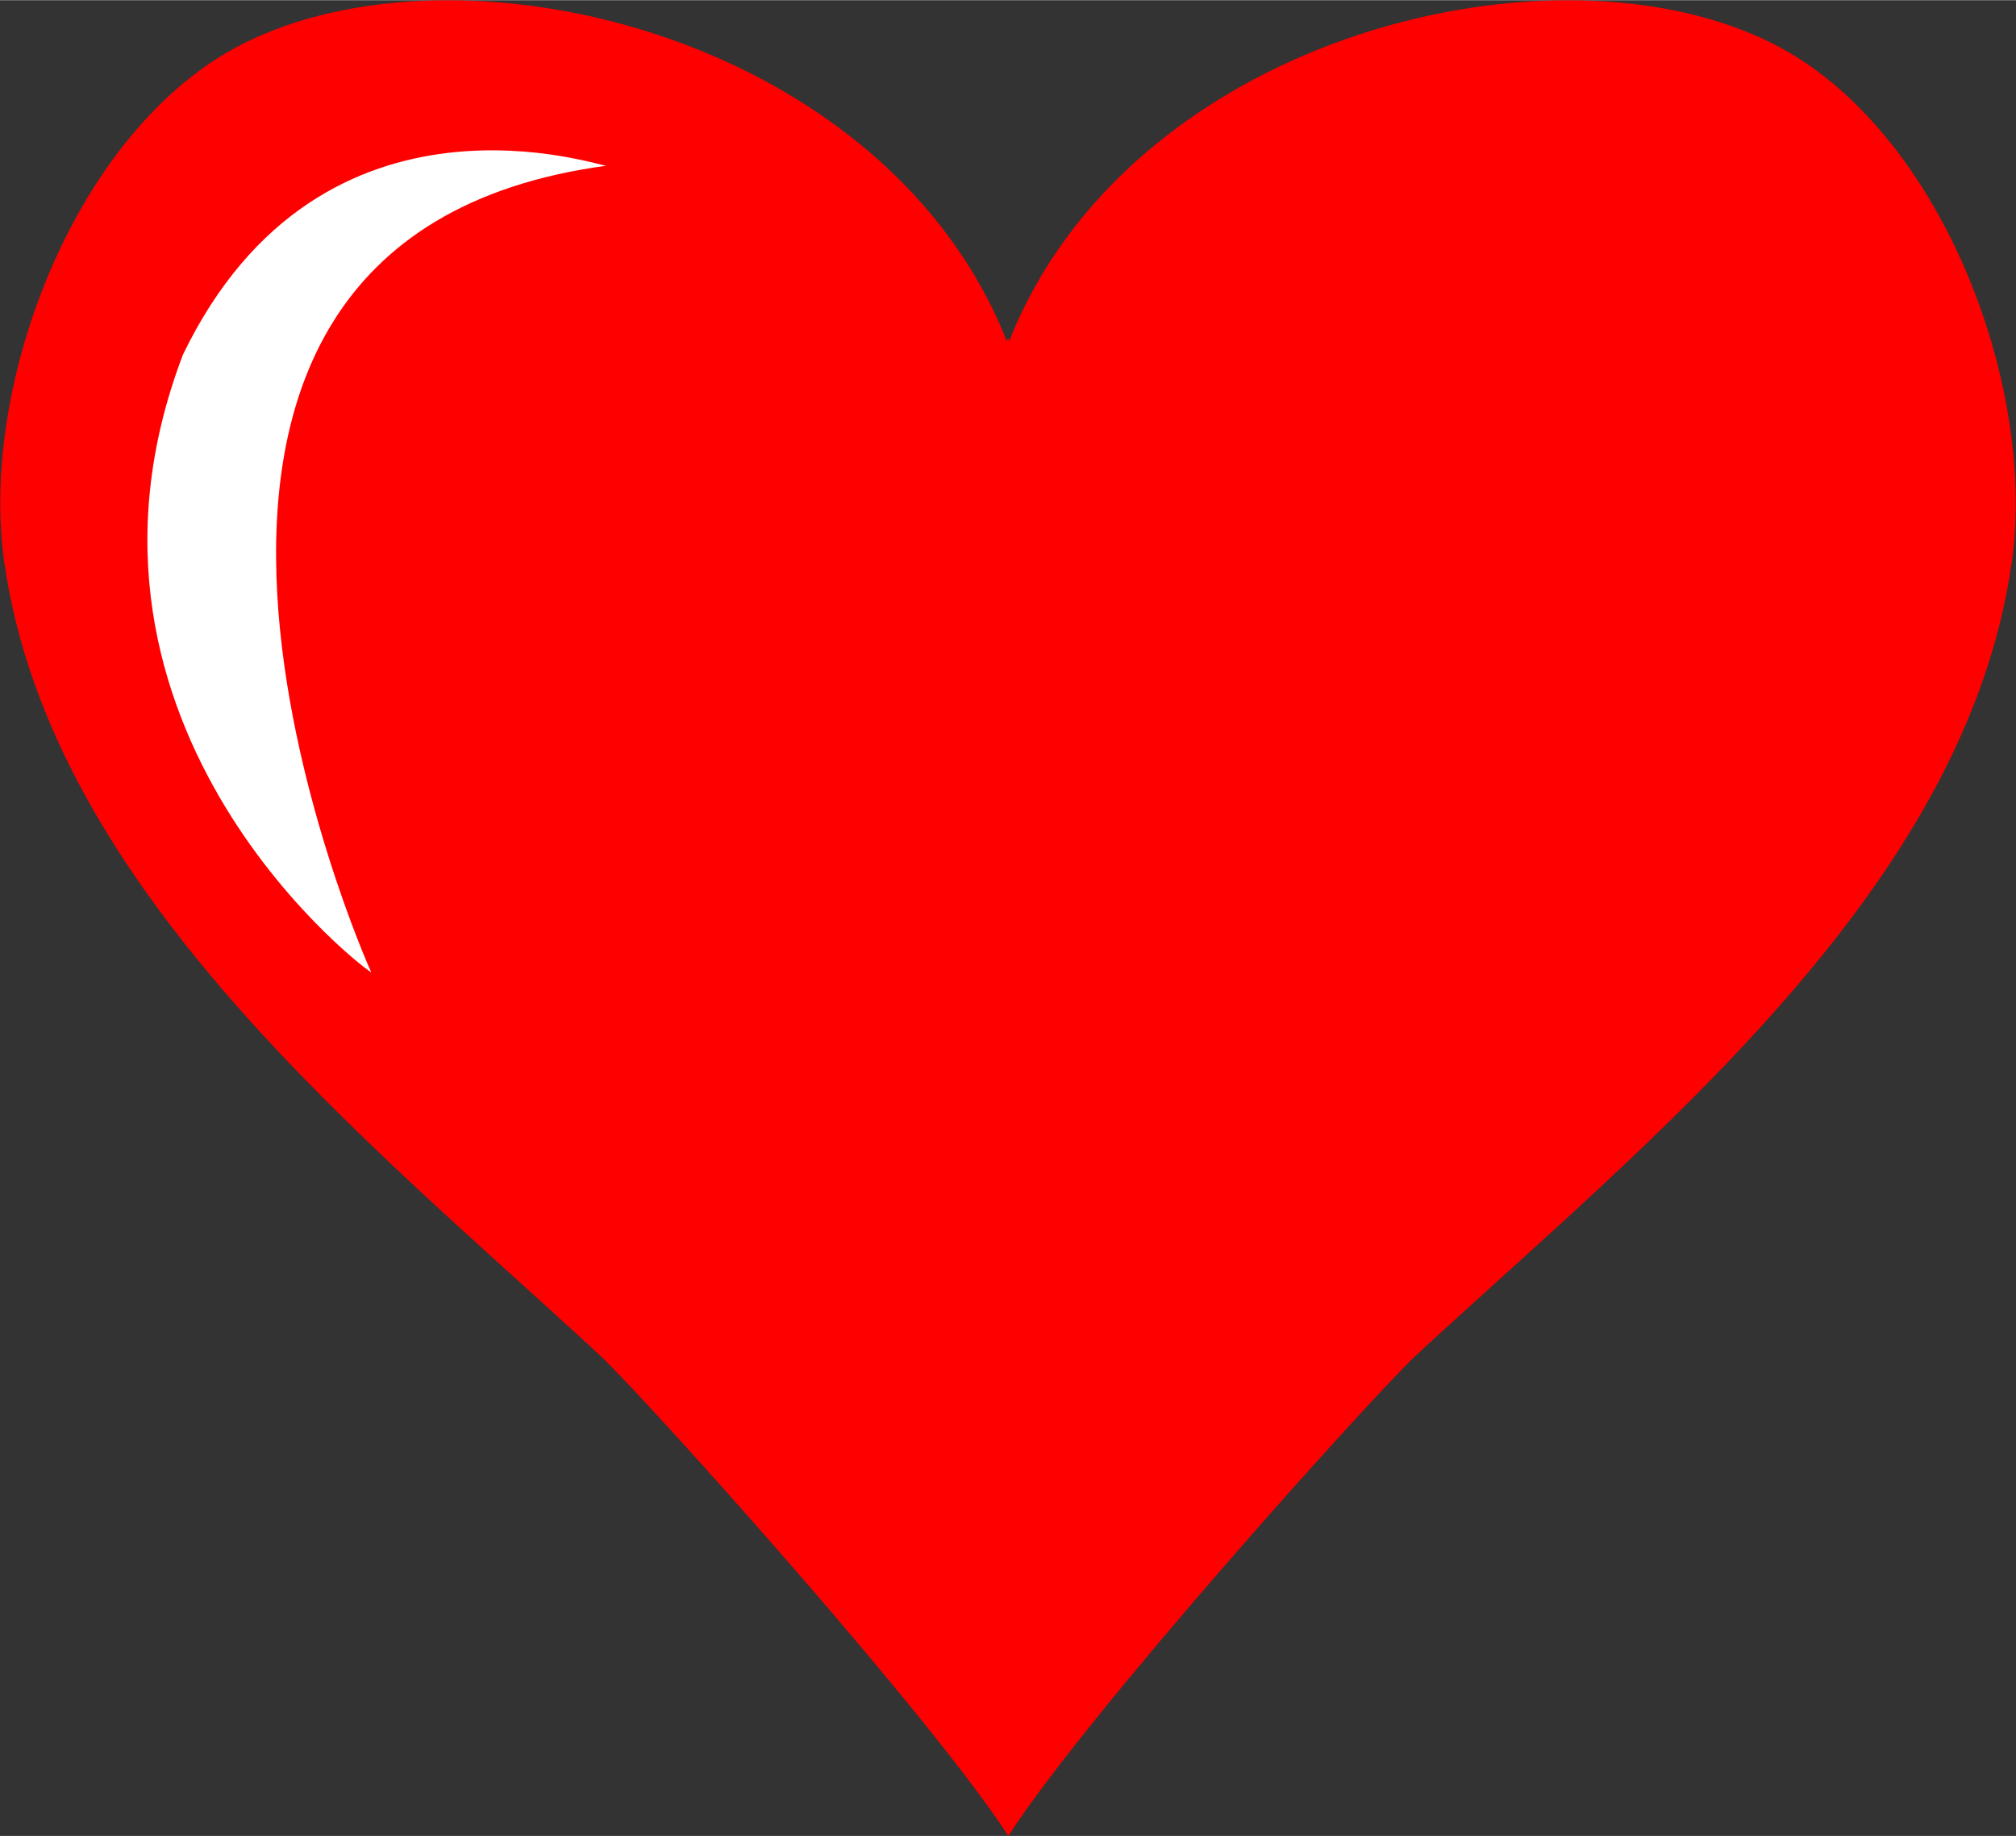 <?xml version="1.0" encoding="UTF-8"?>
<!DOCTYPE svg PUBLIC "-//W3C//DTD SVG 1.1//EN" "http://www.w3.org/Graphics/SVG/1.1/DTD/svg11.dtd">
<!-- Creator: CorelDRAW X8 -->
<svg xmlns="http://www.w3.org/2000/svg" xml:space="preserve" width="3.601in" height="3.28in" version="1.1" style="shape-rendering:geometricPrecision; text-rendering:geometricPrecision; image-rendering:optimizeQuality; fill-rule:evenodd; clip-rule:evenodd"
viewBox="0 0 2765 2518"
 xmlns:xlink="http://www.w3.org/1999/xlink">
 <rect x="0" y="0" width="2765" height="2518" fill="#333333" stroke="none"/>
 <defs>
  <style type="text/css">
   <![CDATA[
    .fil0 {fill:red;fill-rule:nonzero}
    .fil1 {fill:white;fill-rule:nonzero}
   ]]>
  </style>
 </defs>
 <g id="Layer_x0020_1">

  <path class="fil0" d="M1383 2518c-108,-167 -498,-601 -561,-660 -318,-294 -751,-637 -816,-1086 -36,-248 102,-608 339,-718 308,-144 874,3 1036,414 0,-2 1,-3 2,-4 0,1 1,2 1,4 162,-411 728,-558 1036,-414 237,110 375,470 339,718 -64,449 -498,792 -816,1086 -63,59 -453,493 -560,660z"/>
  <path class="fil1" d="M832 227c-769,103 -328,1096 -323,1106 8,10 -455,-331 -258,-847 192,-397 582,-254 581,-259z"/>
 </g>
</svg>
